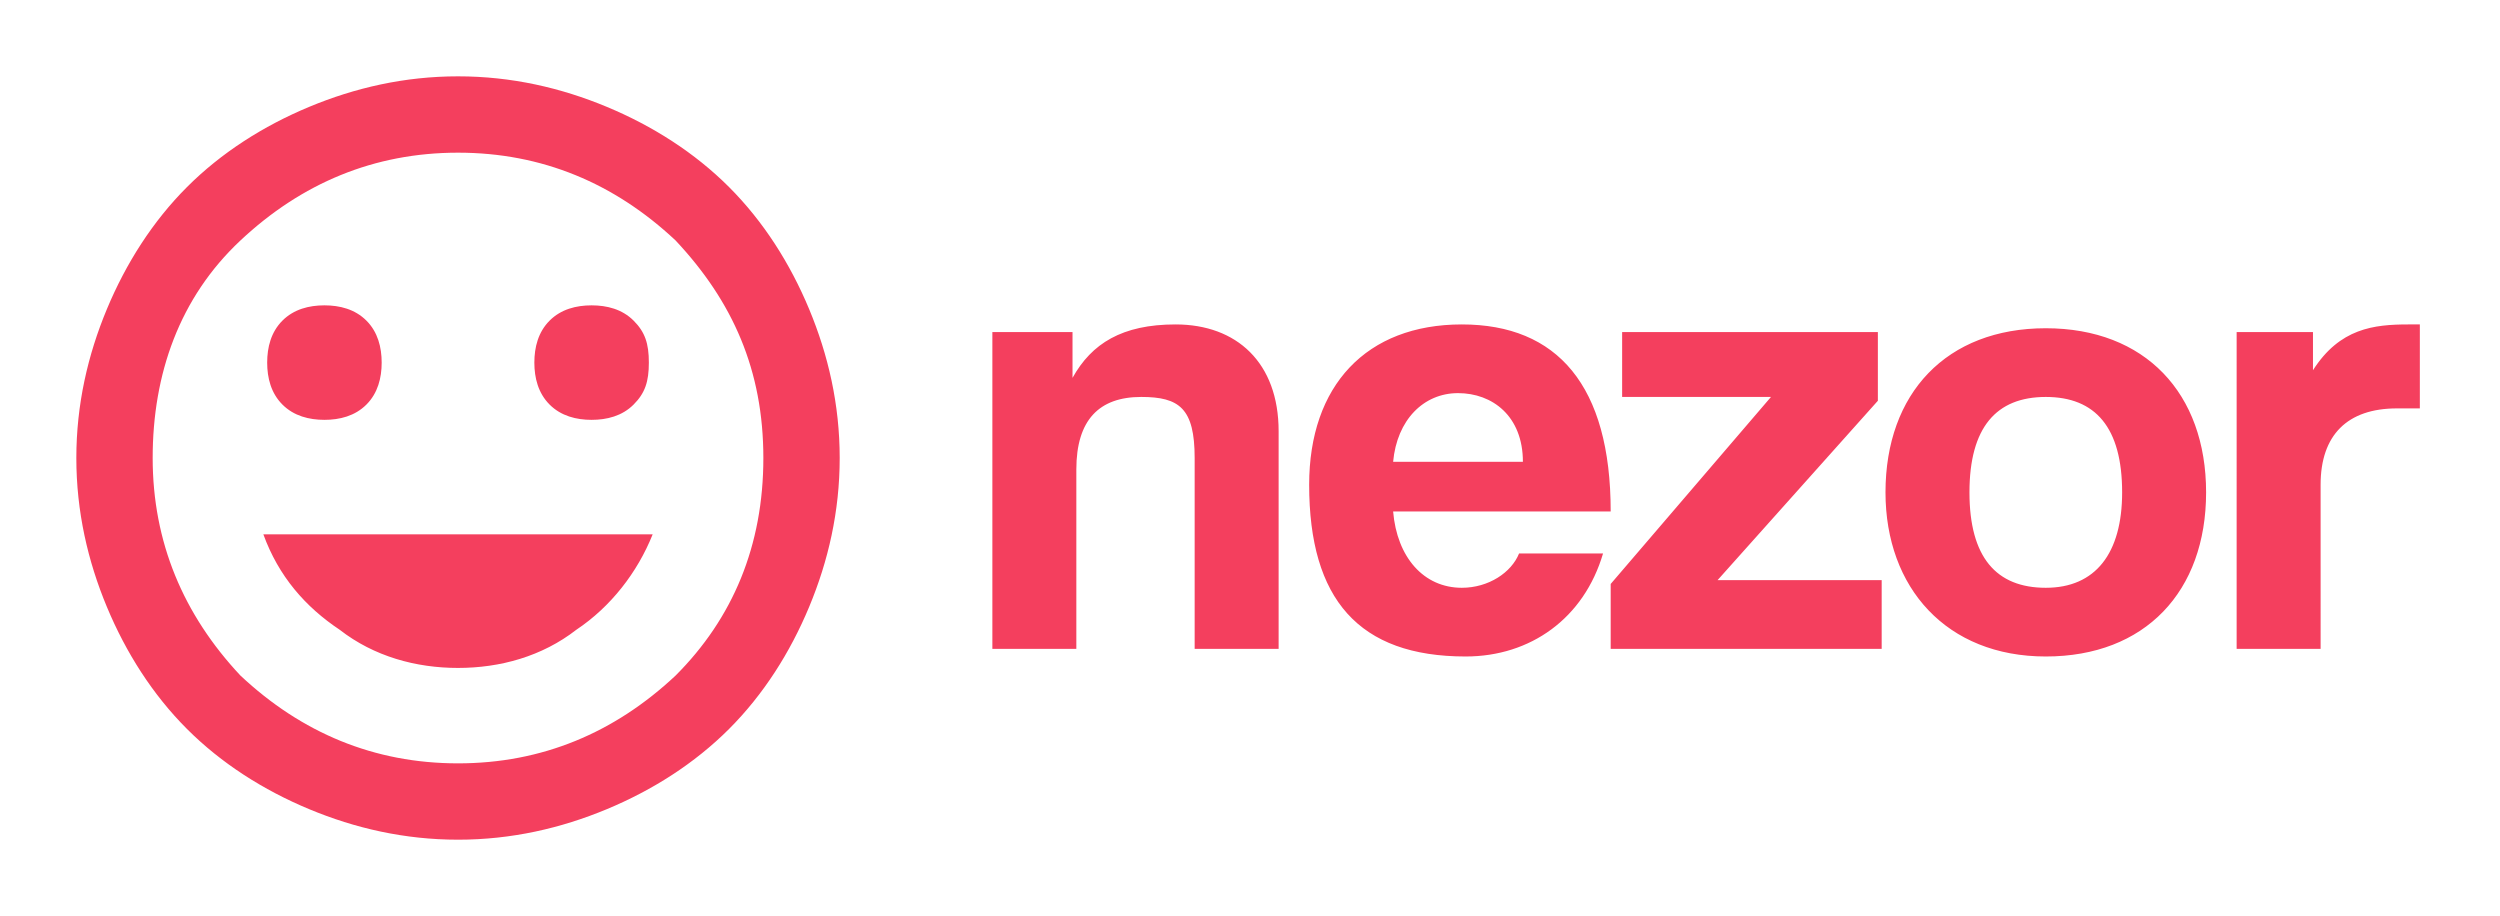 <svg xmlns="http://www.w3.org/2000/svg" xml:space="preserve" viewBox="0 0 65.5 24"><path d="M15.5 11c.4 0 .8-.1 1.1-.4s.4-.6.4-1.1-.1-.8-.4-1.1-.7-.4-1.1-.4-.8.1-1.1.4-.4.7-.4 1.1.1.8.4 1.1.7.4 1.1.4m-7 0c.4 0 .8-.1 1.1-.4s.4-.7.4-1.1-.1-.8-.4-1.1S8.9 8 8.5 8s-.8.1-1.1.4-.4.7-.4 1.1.1.8.4 1.1.7.4 1.1.4m3.5 6.5c1.1 0 2.2-.3 3.1-1 .9-.6 1.6-1.5 2-2.5H6.9c.4 1.1 1.1 1.9 2 2.5.9.7 2 1 3.1 1m0 4.5c-1.4 0-2.7-.3-3.9-.8S5.8 20 4.9 19.1s-1.6-2-2.1-3.2S2 13.4 2 12s.3-2.7.8-3.9S4 5.8 4.9 4.9s2-1.6 3.2-2.1S10.6 2 12 2s2.7.3 3.9.8 2.3 1.2 3.2 2.1 1.6 2 2.1 3.2.8 2.5.8 3.9-.3 2.7-.8 3.9-1.2 2.3-2.1 3.2-2 1.6-3.2 2.1-2.5.8-3.9.8m0-2c2.2 0 4.1-.8 5.7-2.3 1.5-1.5 2.3-3.4 2.3-5.7s-.8-4.1-2.3-5.7C16.1 4.8 14.2 4 12 4s-4.1.8-5.7 2.3S4 9.8 4 12s.8 4.1 2.3 5.7C7.9 19.2 9.8 20 12 20m19.3-3v-5c0-1.3-.4-1.6-1.4-1.6-1.1 0-1.7.6-1.7 1.9V17H26V8.7h2.1v1.2c.5-.9 1.3-1.4 2.7-1.4 1.6 0 2.7 1 2.7 2.8V17zm5.2-3.6c.1 1.2.8 2 1.8 2 .7 0 1.3-.4 1.5-.9H42c-.5 1.7-1.9 2.7-3.6 2.7-2.8 0-4.1-1.5-4.1-4.5 0-2.6 1.5-4.2 4-4.2s3.9 1.6 3.9 4.9zm3.4-1.3c0-1.2-.8-1.8-1.7-1.8s-1.6.7-1.7 1.8zm2.3 4.9v-1.7l4.2-4.9h-3.9V8.7h6.7v1.8L45 15.2h4.3V17zm7.2-4.1c0-2.6 1.6-4.3 4.2-4.3s4.2 1.7 4.2 4.3-1.6 4.3-4.2 4.3-4.2-1.8-4.2-4.3m6.2 0c0-1.7-.7-2.5-2-2.5s-2 .8-2 2.5.7 2.5 2 2.5 2-.9 2-2.5m3 4.1V8.7h2v1c.7-1.1 1.6-1.2 2.5-1.2h.3v2.2h-.6c-1.3 0-2 .7-2 2V17z" style="fill:#f43f5e"/></svg>